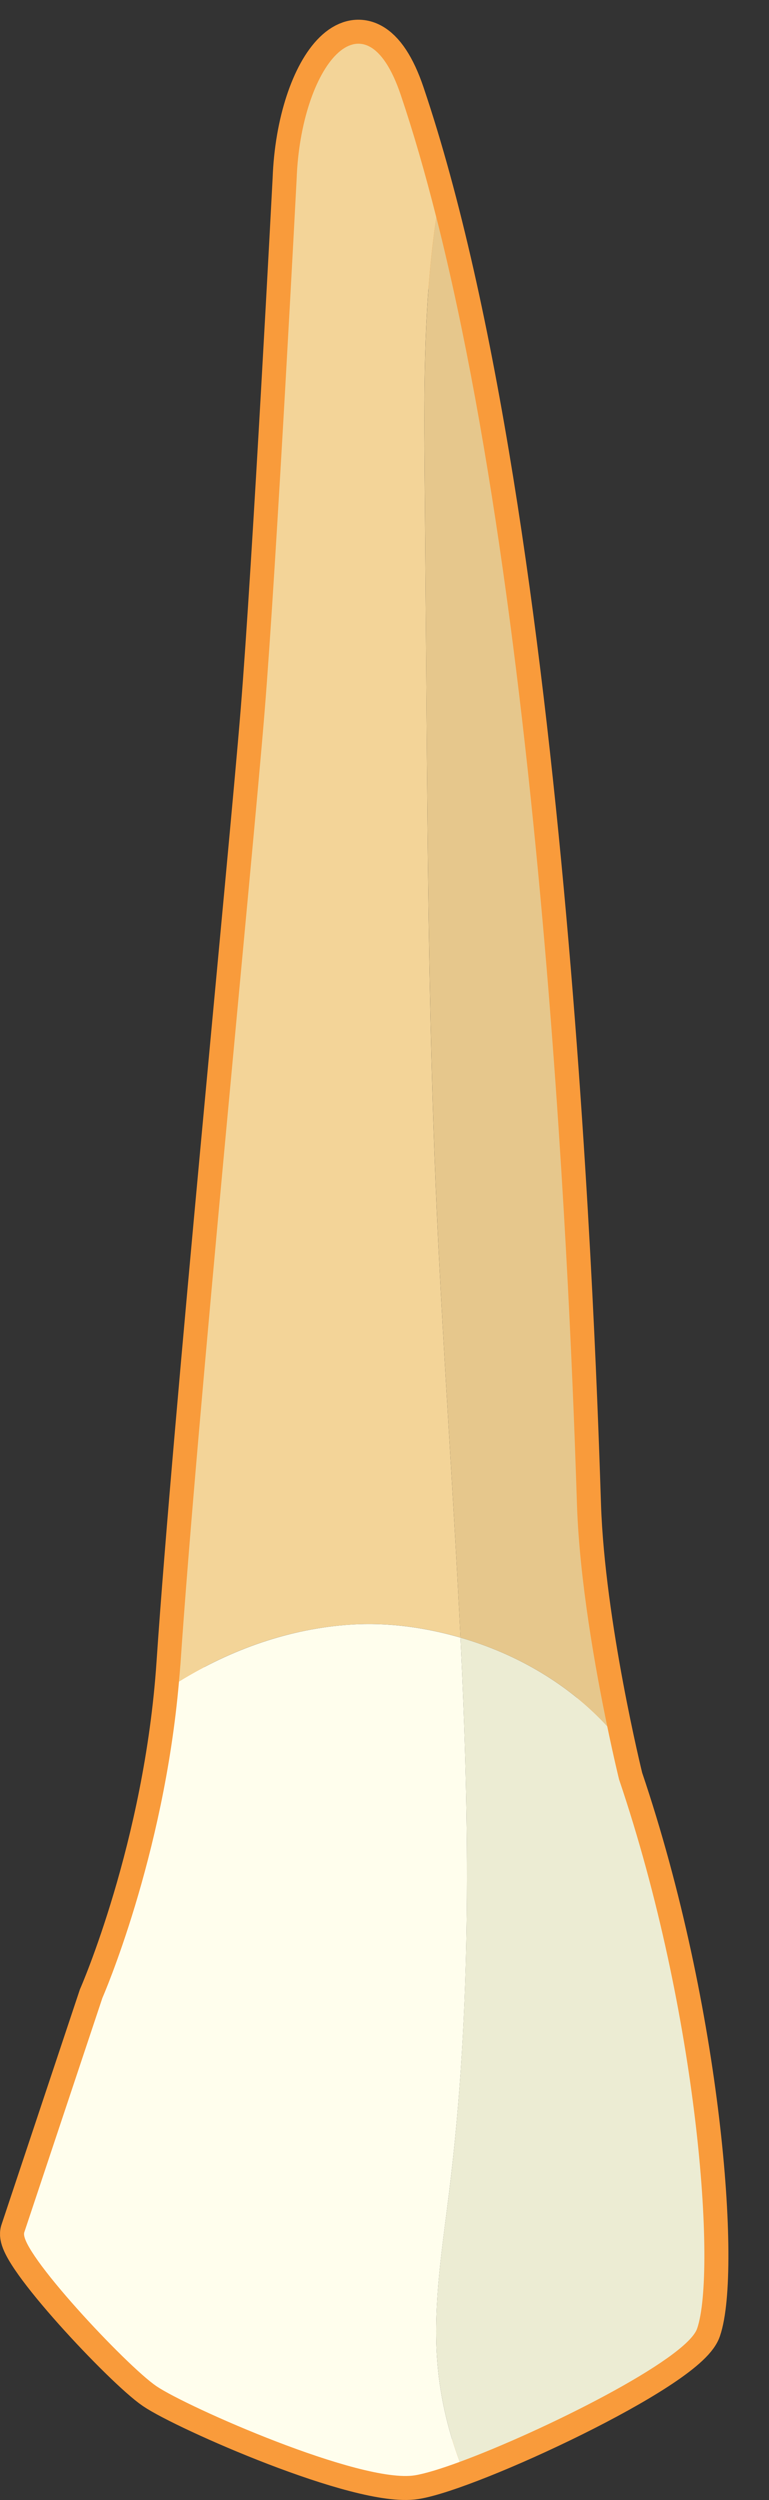 <?xml version="1.0" encoding="UTF-8" standalone="no"?>
<svg width="16px" height="52px" viewBox="0 0 16 52" version="1.1" xmlns="http://www.w3.org/2000/svg" xmlns:xlink="http://www.w3.org/1999/xlink" xmlns:sketch="http://www.bohemiancoding.com/sketch/ns">
    <rect x="0" y="0" width="16" height="52" fill="#333333" stroke="none"/>
    <!-- Generator: Sketch 3.4 (15575) - http://www.bohemiancoding.com/sketch -->
    <title>Page 1</title>
    <desc>Created with Sketch.</desc>
    <defs></defs>
    <g id="Page-1" stroke="none" stroke-width="1" fill="none" fill-rule="evenodd" sketch:type="MSPage">
        <g id="Doctor---Patient-Landing-Page---Patient---Perio-Chart" sketch:type="MSArtboardGroup" transform="translate(-581, -653)">
            <g id="Chart" sketch:type="MSLayerGroup" transform="translate(271, 398)">
                <g id="Form" transform="translate(0, 24)" sketch:type="MSShapeGroup">
                    <g id="Row-6" transform="translate(302, 197)">
                        <g id="Tooth--6" transform="translate(8, 34)">
                            <g id="Page-1">
                                <path d="M2.13,41.558 L0.505,46.433 C0.38,46.808 2.63,49.207 3.255,49.633 C3.88,50.058 7.505,51.664 8.63,51.486 C9.755,51.308 14.234,49.226 14.505,48.433 C14.911,47.245 14.535,41.898 12.88,37.011 C12.88,37.011 12.088,33.808 12.005,31.308 C11.922,28.808 11.385,10.989 8.338,1.975 C7.578,-0.275 6.255,1.391 6.172,3.725 C6.172,3.725 5.755,11.725 5.505,14.808 C5.255,17.891 4.1,29.496 3.755,34.607 C3.495,38.456 2.13,41.558 2.13,41.558 L2.13,41.558 Z" id="Stroke-1" stroke="#F99B3B"></path>
                                <path d="M8.834,9.679 C8.846,11.243 8.859,12.806 8.871,14.37 C8.899,18.016 8.928,21.663 9.093,25.306 C9.226,28.221 9.44,31.143 9.581,34.062 C8.84,33.848 8.068,33.742 7.301,33.792 C6.027,33.873 4.809,34.307 3.723,34.977 C3.734,34.854 3.746,34.732 3.755,34.607 C4.1,29.495 5.255,17.891 5.505,14.808 C5.755,11.724 6.172,3.724 6.172,3.724 C6.255,1.391 7.578,-0.276 8.338,1.974 C8.604,2.761 8.85,3.617 9.078,4.521 C8.824,6.221 8.82,7.956 8.834,9.679" id="Fill-3" fill="#F3D498"></path>
                                <path d="M9.581,34.063 C9.766,37.91 9.819,41.752 9.348,45.569 C9.207,46.72 9.017,47.876 9.092,49.034 C9.14,49.777 9.305,50.51 9.565,51.207 C9.169,51.353 8.841,51.453 8.63,51.487 C7.505,51.665 3.88,50.058 3.255,49.633 C2.63,49.208 0.38,46.808 0.505,46.433 L2.13,41.558 C2.13,41.558 3.405,38.652 3.724,34.977 C4.809,34.308 6.028,33.874 7.302,33.792 C8.068,33.743 8.84,33.849 9.581,34.063" id="Fill-5" fill="#FFFEED"></path>
                                <path d="M14.505,48.433 C14.284,49.078 11.285,50.574 9.565,51.207 C9.305,50.509 9.14,49.777 9.092,49.034 C9.017,47.876 9.206,46.72 9.348,45.569 C9.818,41.752 9.766,37.909 9.581,34.063 C10.746,34.399 11.826,35.028 12.634,35.906 C12.773,36.576 12.88,37.011 12.88,37.011 C14.535,41.898 14.911,47.246 14.505,48.433" id="Fill-7" fill="#ECECD3"></path>
                                <path d="M9.094,25.306 C8.929,21.664 8.9,18.016 8.871,14.37 C8.859,12.807 8.847,11.243 8.835,9.679 C8.821,7.957 8.825,6.221 9.079,4.522 C11.475,13.984 11.929,29.026 12.005,31.308 C12.058,32.89 12.394,34.751 12.634,35.906 C11.826,35.028 10.747,34.4 9.581,34.063 C9.441,31.143 9.226,28.222 9.094,25.306" id="Fill-9" fill="#E6C78C"></path>
                            </g>
                        </g>
                    </g>
                </g>
            </g>
        </g>
    </g>
</svg>